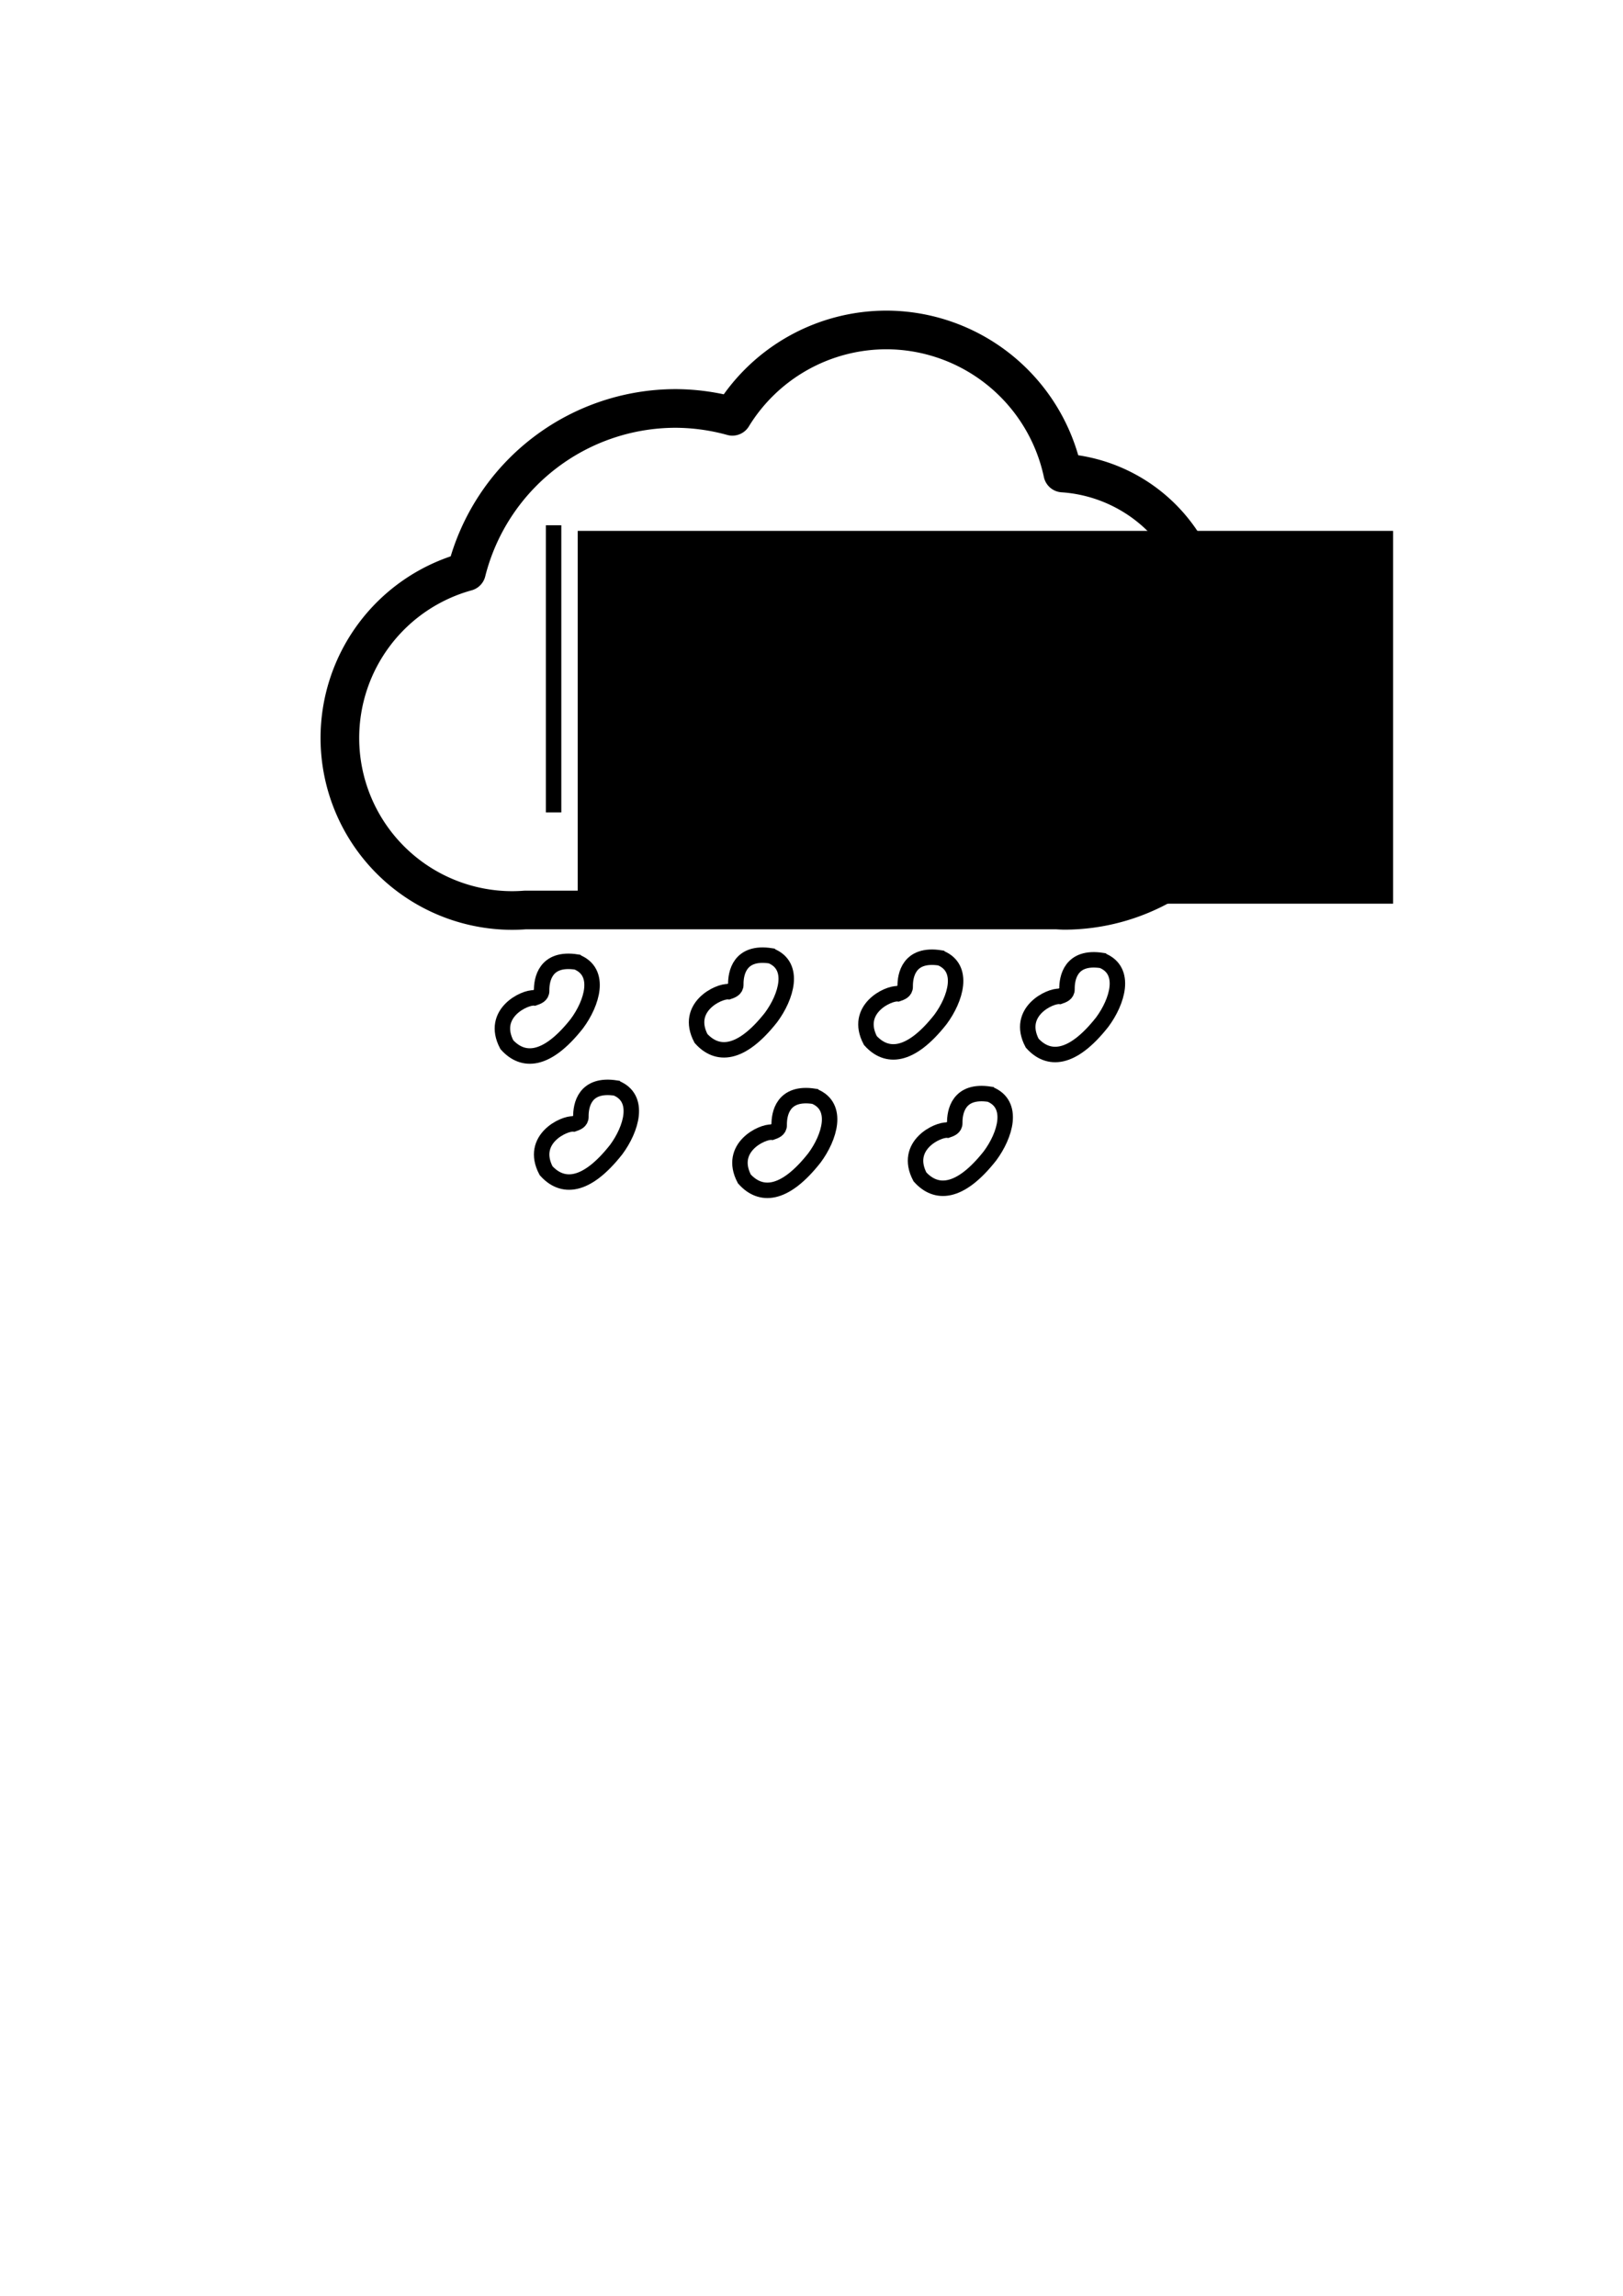 <?xml version="1.0" encoding="UTF-8" standalone="no"?>
<!-- Created with Inkscape (http://www.inkscape.org/) -->

<svg
   xmlns:dc="http://purl.org/dc/elements/1.1/"
   xmlns:cc="http://creativecommons.org/ns#"
   xmlns:rdf="http://www.w3.org/1999/02/22-rdf-syntax-ns#"
   xmlns:svg="http://www.w3.org/2000/svg"
   xmlns="http://www.w3.org/2000/svg"
   xmlns:sodipodi="http://sodipodi.sourceforge.net/DTD/sodipodi-0.dtd"
   xmlns:inkscape="http://www.inkscape.org/namespaces/inkscape"
   width="210mm"
   height="297mm"
   viewBox="0 0 210 297"
   version="1.1"
   id="svg8"
   inkscape:version="0.92.4 (5da689c313, 2019-01-14)"
   sodipodi:docname="beanstorm.svg">
  <defs
     id="defs2" />
  <sodipodi:namedview
     id="base"
     pagecolor="#ffffff"
     bordercolor="#666666"
     borderopacity="1.0"
     inkscape:pageopacity="0.0"
     inkscape:pageshadow="2"
     inkscape:zoom="0.98994949"
     inkscape:cx="266.59903"
     inkscape:cy="598.13338"
     inkscape:document-units="mm"
     inkscape:current-layer="layer1"
     showgrid="false"
     inkscape:window-width="2560"
     inkscape:window-height="1377"
     inkscape:window-x="-8"
     inkscape:window-y="-8"
     inkscape:window-maximized="1" />
  <g
     inkscape:label="Layer 1"
     inkscape:groupmode="layer"
     id="layer1">
    <path
       style="opacity:1;fill:none;fill-opacity:1;stroke:#000000;stroke-width:5;stroke-linecap:butt;stroke-linejoin:round;stroke-miterlimit:4;stroke-dasharray:none;stroke-opacity:1"
       d="m 114.67,42.685 a 23.386,23.386 0 0 0 -19.909,11.173 27.93,27.93 0 0 0 -7.352,-1.018 27.93,27.93 0 0 0 -27.051,21.118 22.317,22.317 0 0 0 -16.381,21.512 22.317,22.317 0 0 0 22.317,22.317 22.317,22.317 0 0 0 1.668,-0.067 h 68.744 a 25.925,25.925 0 0 0 0.959,0.048 25.925,25.925 0 0 0 25.925,-25.925 25.925,25.925 0 0 0 -9.851,-20.305 20.045,20.045 0 0 0 -16.226,-10.346 23.386,23.386 0 0 0 -22.844,-18.508 z"
       id="path4524"
       inkscape:connector-curvature="0" />
    <path
       style="fill:none;stroke:#000000;stroke-width:2;stroke-linecap:butt;stroke-linejoin:miter;stroke-miterlimit:4;stroke-dasharray:none;stroke-opacity:1"
       d="m 142.603,124.259 c 3.218,1.301 1.983,5.311 0.014,7.967 -3.951,5.012 -7.007,5.003 -9.065,2.719 -2.14,-4.071 2.326,-6.164 3.554,-6.046 0.417,-0.147 0.96,-0.325 0.951,-0.922 -0.022,-1.418 0.45,-4.363 4.546,-3.718 z"
       id="path4539"
       inkscape:connector-curvature="0"
       sodipodi:nodetypes="ccccsc" />
    <path
       style="fill:none;stroke:#000000;stroke-width:2;stroke-linecap:butt;stroke-linejoin:miter;stroke-miterlimit:4;stroke-dasharray:none;stroke-opacity:1"
       d="m 121.668,123.922 c 3.218,1.301 1.983,5.311 0.014,7.967 -3.951,5.012 -7.007,5.003 -9.065,2.719 -2.14,-4.071 2.326,-6.164 3.554,-6.046 0.417,-0.147 0.96,-0.325 0.951,-0.922 -0.022,-1.418 0.45,-4.363 4.546,-3.718 z"
       id="path4539-0"
       inkscape:connector-curvature="0"
       sodipodi:nodetypes="ccccsc" />
    <path
       style="fill:none;stroke:#000000;stroke-width:2;stroke-linecap:butt;stroke-linejoin:miter;stroke-miterlimit:4;stroke-dasharray:none;stroke-opacity:1"
       d="m 99.752,123.655 c 3.218,1.301 1.983,5.311 0.014,7.967 -3.951,5.012 -7.007,5.003 -9.065,2.719 -2.14,-4.071 2.326,-6.164 3.554,-6.046 0.417,-0.147 0.96,-0.325 0.951,-0.922 -0.022,-1.418 0.45,-4.363 4.546,-3.718 z"
       id="path4539-8"
       inkscape:connector-curvature="0"
       sodipodi:nodetypes="ccccsc" />
    <path
       style="fill:none;stroke:#000000;stroke-width:2;stroke-linecap:butt;stroke-linejoin:miter;stroke-miterlimit:4;stroke-dasharray:none;stroke-opacity:1"
       d="m 74.629,124.456 c 3.218,1.301 1.983,5.311 0.014,7.967 -3.951,5.012 -7.007,5.003 -9.065,2.719 -2.14,-4.071 2.326,-6.164 3.554,-6.046 0.417,-0.147 0.96,-0.325 0.951,-0.922 -0.022,-1.418 0.45,-4.363 4.546,-3.718 z"
       id="path4539-83"
       inkscape:connector-curvature="0"
       sodipodi:nodetypes="ccccsc" />
    <path
       style="fill:none;stroke:#000000;stroke-width:2;stroke-linecap:butt;stroke-linejoin:miter;stroke-miterlimit:4;stroke-dasharray:none;stroke-opacity:1"
       d="m 128.083,141.562 c 3.218,1.301 1.983,5.311 0.014,7.967 -3.951,5.012 -7.007,5.003 -9.065,2.719 -2.14,-4.071 2.326,-6.164 3.554,-6.046 0.417,-0.147 0.96,-0.325 0.951,-0.922 -0.022,-1.418 0.45,-4.363 4.546,-3.718 z"
       id="path4539-2"
       inkscape:connector-curvature="0"
       sodipodi:nodetypes="ccccsc" />
    <path
       style="fill:none;stroke:#000000;stroke-width:2;stroke-linecap:butt;stroke-linejoin:miter;stroke-miterlimit:4;stroke-dasharray:none;stroke-opacity:1"
       d="m 105.365,141.829 c 3.218,1.301 1.983,5.311 0.014,7.967 -3.951,5.012 -7.007,5.003 -9.065,2.719 -2.14,-4.071 2.326,-6.164 3.554,-6.046 0.417,-0.147 0.96,-0.325 0.951,-0.922 -0.022,-1.418 0.45,-4.363 4.546,-3.718 z"
       id="path4539-04"
       inkscape:connector-curvature="0"
       sodipodi:nodetypes="ccccsc" />
    <path
       style="fill:none;stroke:#000000;stroke-width:2;stroke-linecap:butt;stroke-linejoin:miter;stroke-miterlimit:4;stroke-dasharray:none;stroke-opacity:1"
       d="m 79.707,140.76 c 3.218,1.301 1.983,5.311 0.014,7.967 -3.951,5.012 -7.007,5.003 -9.065,2.719 -2.14,-4.071 2.326,-6.164 3.554,-6.046 0.417,-0.147 0.96,-0.325 0.951,-0.922 -0.022,-1.418 0.45,-4.363 4.546,-3.718 z"
       id="path4539-1"
       inkscape:connector-curvature="0"
       sodipodi:nodetypes="ccccsc" />
    <flowRoot
       xml:space="preserve"
       id="flowRoot4586"
       style="font-style:normal;font-weight:normal;font-size:40px;line-height:1.25;font-family:sans-serif;letter-spacing:0px;word-spacing:0px;fill:#000000;fill-opacity:1;stroke:none"
       transform="matrix(0.373,0,0,0.373,-23.968,-33.899)"><flowRegion
         id="flowRegion4588"><rect
           id="rect4590"
           width="282.843"
           height="129.3"
           x="264.66"
           y="275.002" /></flowRegion><flowPara
         id="flowPara4592">BEAN</flowPara><flowPara
         id="flowPara4594">STORM</flowPara></flowRoot>    <path
       style="fill:none;stroke:#000000;stroke-width:2;stroke-linecap:butt;stroke-linejoin:miter;stroke-opacity:1;stroke-miterlimit:4;stroke-dasharray:none"
       d="M 71.628,67.95 V 105.1"
       id="path4596"
       inkscape:connector-curvature="0" />
  </g>
</svg>
